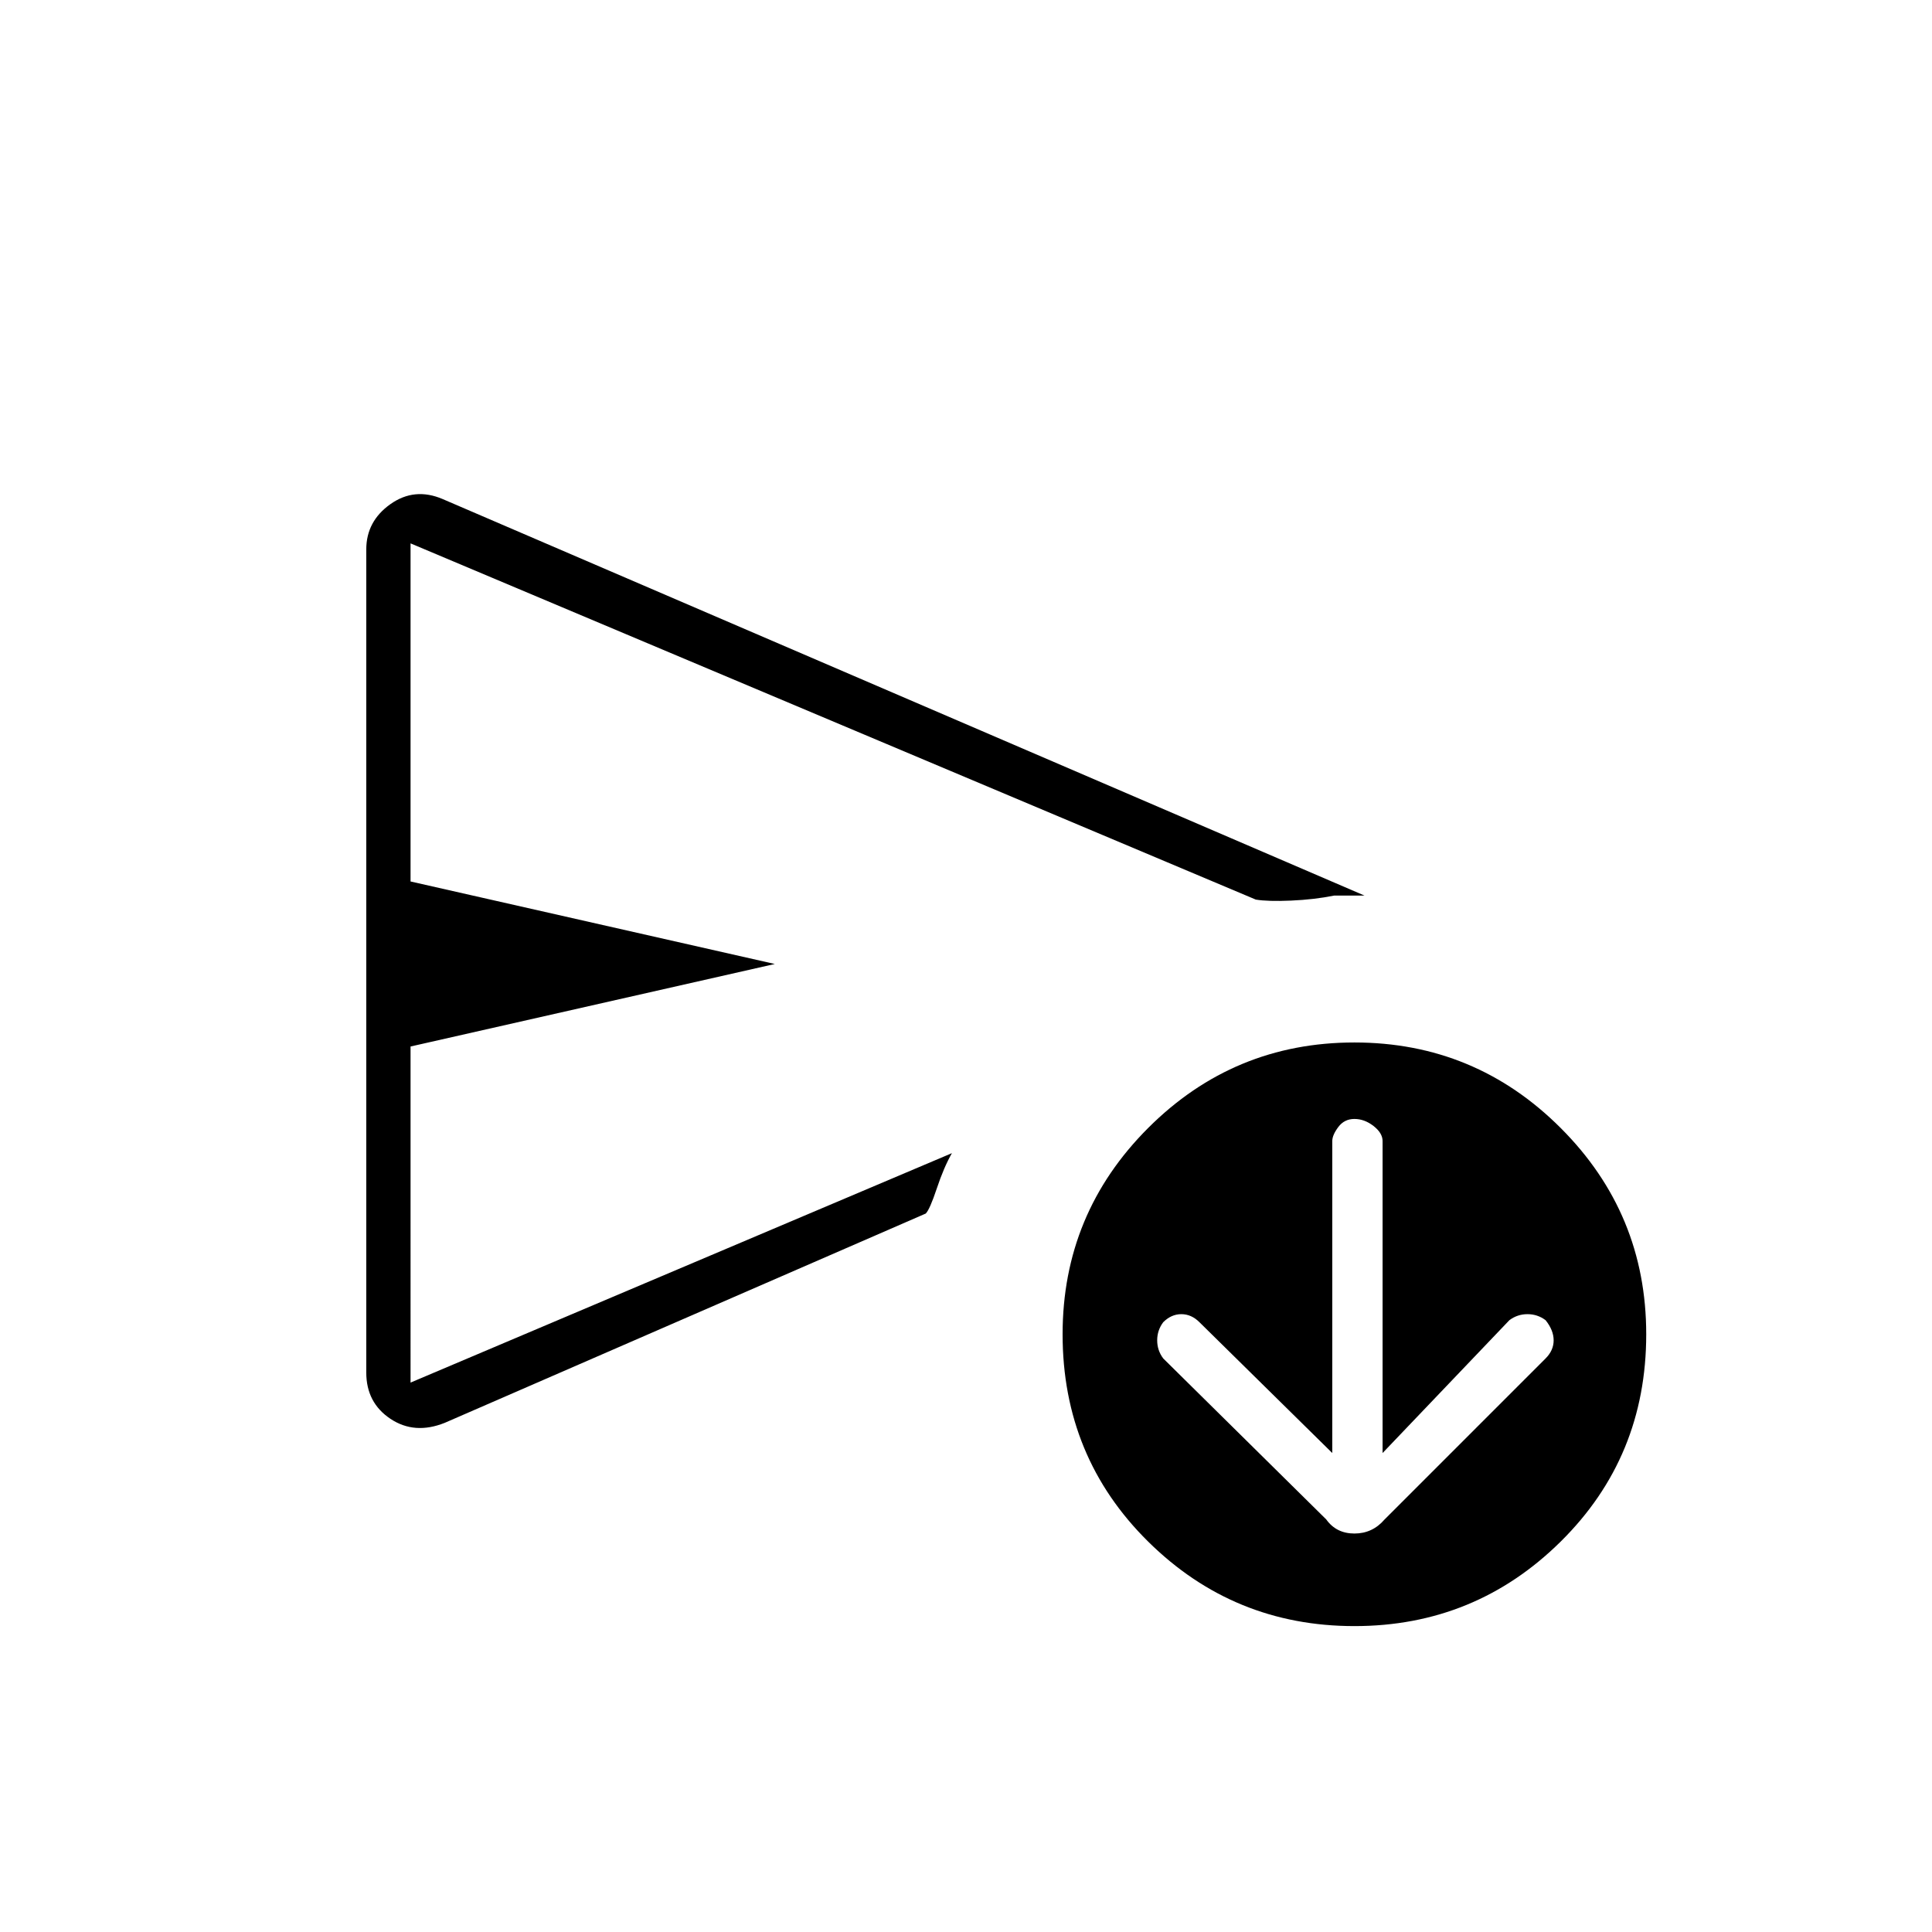<svg xmlns="http://www.w3.org/2000/svg" height="48" width="48"><path d="m33.1 36.1-3.3-3.25q-.2-.2-.45-.2t-.45.2q-.15.2-.15.45t.15.45l4.05 4q.25.35.7.35.45 0 .75-.35l4-4q.2-.2.2-.45t-.2-.5q-.2-.15-.45-.15t-.45.15l-3.15 3.3v-7.75q0-.2-.225-.375t-.475-.175q-.25 0-.4.2-.15.2-.15.35Zm-24-2q0 .75.6 1.15.6.4 1.35.1L23 30.15q.1-.1.275-.625.175-.525.375-.875l-13.45 5.7V26l9.05-2.05-9.05-2.05v-8.4l21 8.85q.3.05.875.025t1.075-.125h.75L11 12.4q-.7-.3-1.3.125-.6.425-.6 1.125Zm24.55 6.3q-3 0-5.125-2.1T26.4 33.15q0-3 2.125-5.125T33.65 25.9q3 0 5.125 2.125T40.9 33.15q0 3.05-2.125 5.15-2.125 2.1-5.125 2.1ZM10.2 28.65v5.7V13.5 28.65Z"/></svg>
